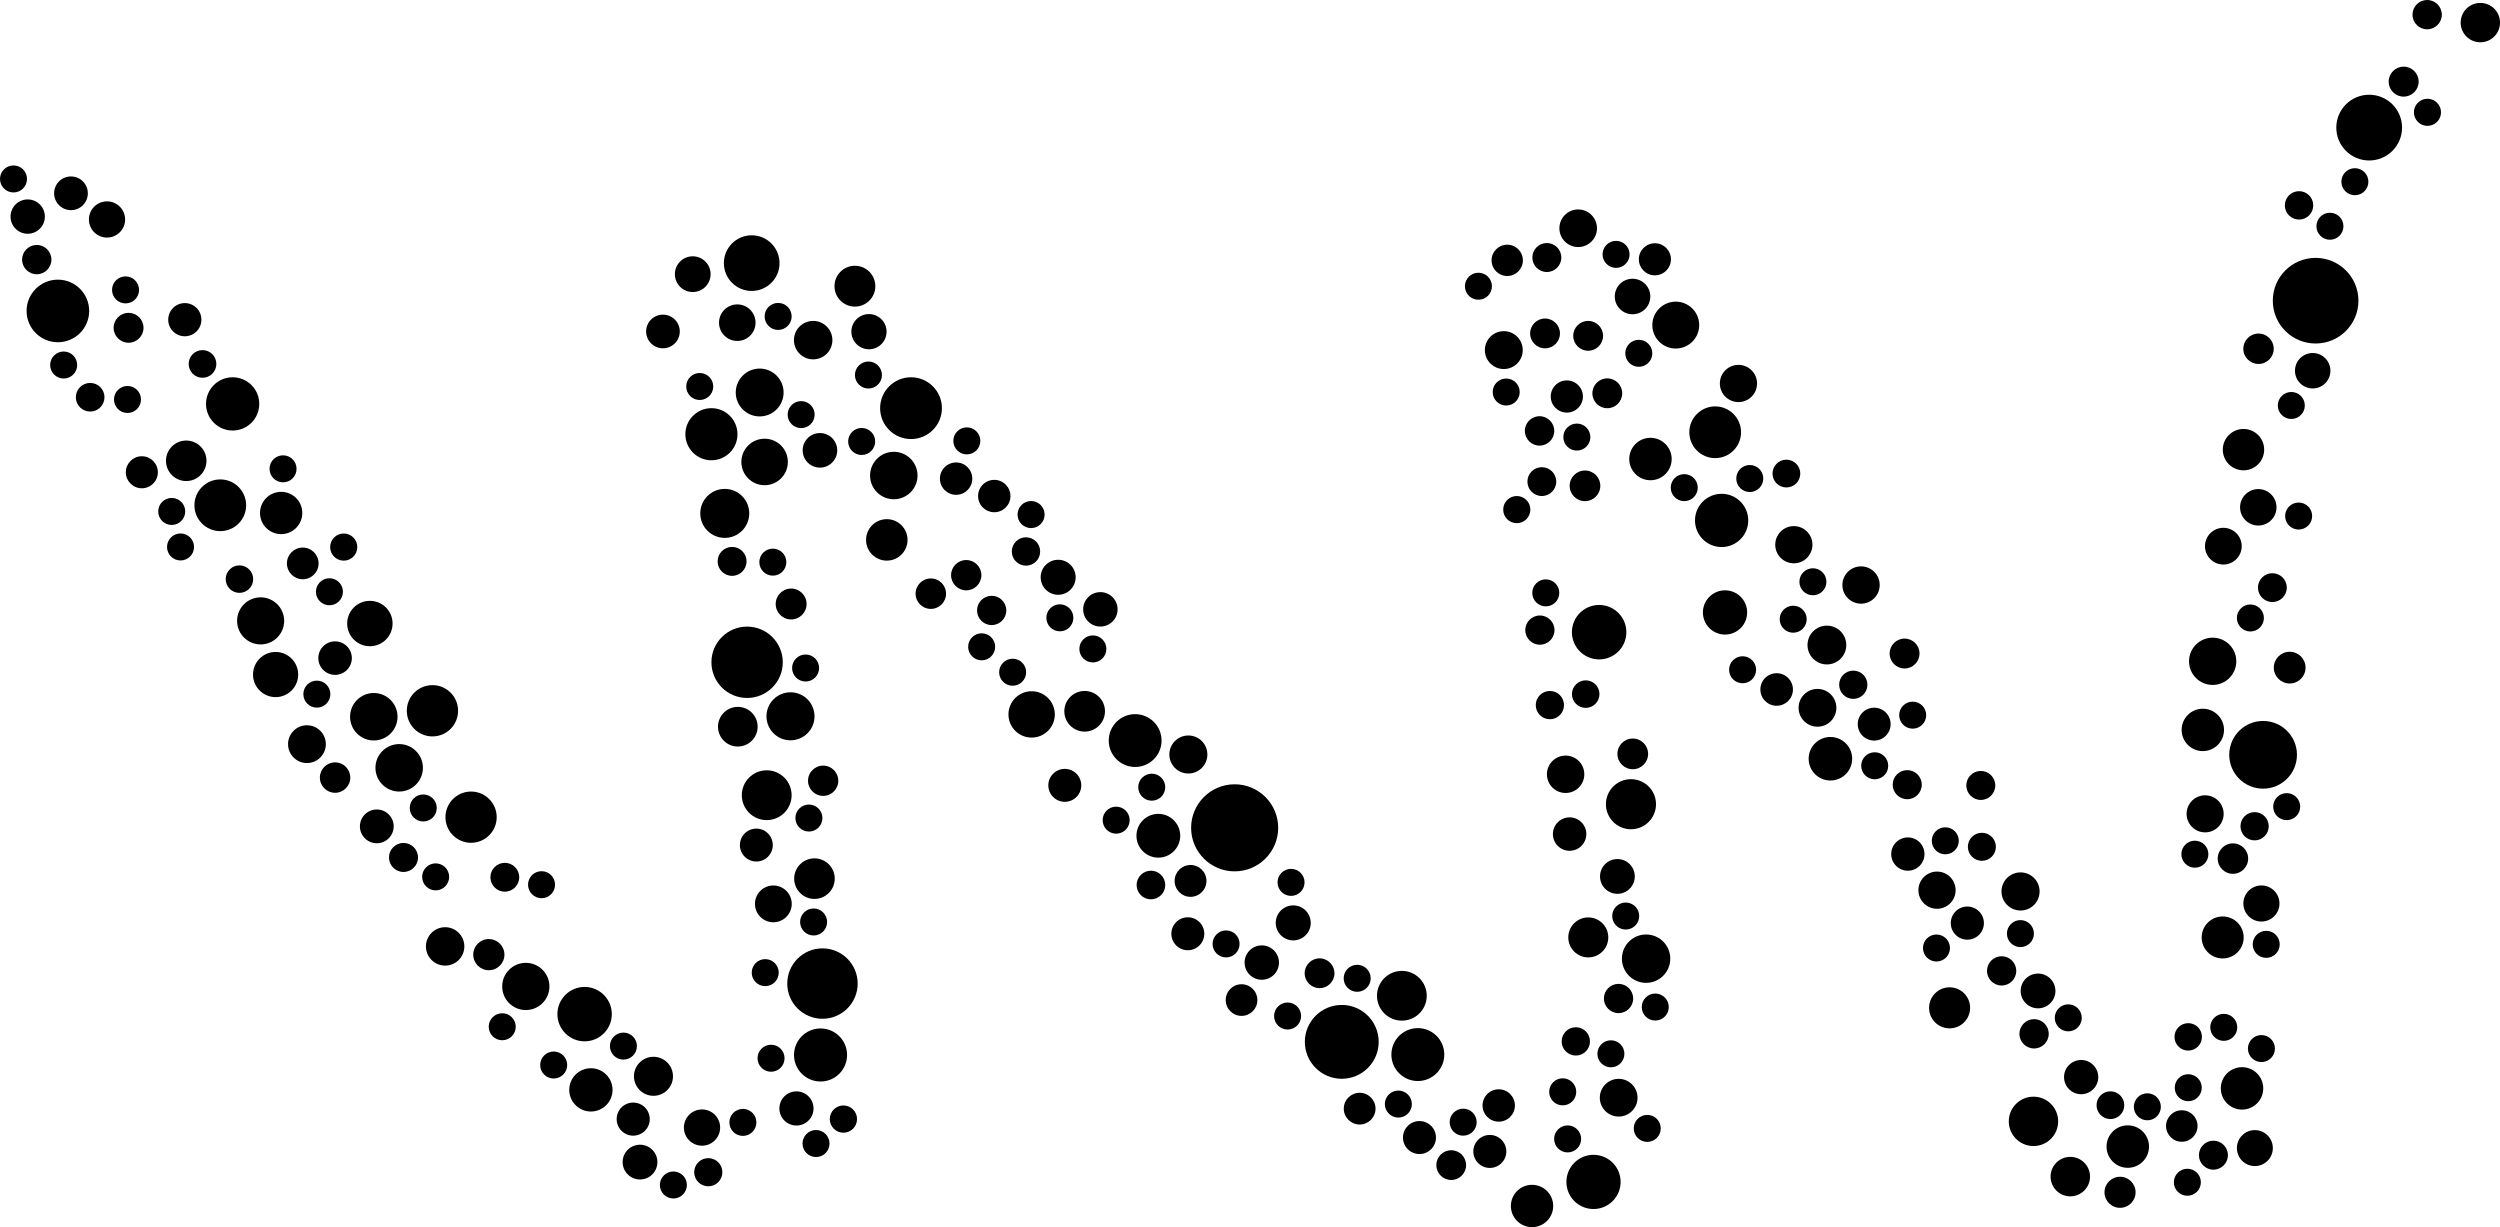 <svg id="Layer_1" data-name="Layer 1" xmlns="http://www.w3.org/2000/svg" viewBox="0 0 1044 512.45"><circle cx="965.78" cy="154.82" r="7.4"/><circle cx="924.32" cy="482.4" r="6.05"/><circle cx="276.85" cy="138.42" r="7.03"/><circle cx="339.58" cy="142.04" r="8.03"/><circle cx="474.04" cy="309.26" r="11.03"/><circle cx="699.8" cy="135.76" r="9.79"/><circle cx="665.45" cy="493.57" r="11.32"/><circle cx="219.58" cy="411.94" r="9.86"/><circle cx="1035.79" cy="9.44" r="8.22"/><circle cx="663.27" cy="391.46" r="8.35"/><circle cx="928.19" cy="391.48" r="8.77"/><circle cx="526.92" cy="401.97" r="7.18"/><circle cx="370.33" cy="225.46" r="8.66"/><circle cx="989.37" cy="53.29" r="13.73"/><circle cx="864.56" cy="491.35" r="8.24"/><circle cx="126.43" cy="235.28" r="6.62"/><circle cx="37.65" cy="165.89" r="5.98"/><circle cx="128.18" cy="310.76" r="7.89"/><circle cx="782.66" cy="302.4" r="6.87"/><circle cx="342.66" cy="440.56" r="11.08"/><circle cx="209.73" cy="428.77" r="5.64"/><circle cx="267.27" cy="485.29" r="7.26"/><circle cx="459.52" cy="254.46" r="7.19"/><circle cx="684.36" cy="147.54" r="5.64"/><circle cx="764.38" cy="316.85" r="9.09"/><circle cx="515.59" cy="345.7" r="18.18"/><circle cx="311.99" cy="276.57" r="14.9"/><circle cx="911.12" cy="470.22" r="6.58"/><circle cx="414.12" cy="254.92" r="6.11"/><circle cx="441.89" cy="241.07" r="7.31"/><circle cx="821.56" cy="385.49" r="6.92"/><circle cx="675.96" cy="458.4" r="7.88"/><circle cx="115.09" cy="281.69" r="9.43"/><circle cx="210.81" cy="366.34" r="6.02"/><circle cx="166.7" cy="320.64" r="9.91"/><circle cx="881.31" cy="461.53" r="5.79"/><circle cx="948.94" cy="245.39" r="6.02"/><circle cx="627.99" cy="146.2" r="7.91"/><circle cx="585.42" cy="415.83" r="10.39"/><circle cx="622.15" cy="480.84" r="6.89"/><circle cx="97.15" cy="168.67" r="11.12"/><circle cx="725.98" cy="160.14" r="7.77"/><circle cx="91.99" cy="211" r="10.8"/><circle cx="741.93" cy="287.93" r="6.8"/><circle cx="53.69" cy="136.89" r="6.24"/><circle cx="332.6" cy="462.89" r="7.13"/><circle cx="308.11" cy="303.47" r="8.28"/><circle cx="560.32" cy="435.08" r="15.42"/><circle cx="967" cy="125.57" r="17.88"/><circle cx="428.45" cy="230.3" r="5.92"/><circle cx="497.17" cy="367.87" r="6.65"/><circle cx="678.9" cy="382.54" r="5.64"/><circle cx="667.8" cy="264" r="11.37"/><circle cx="168.5" cy="358.07" r="6.06"/><circle cx="782.88" cy="319.79" r="5.64"/><circle cx="357.01" cy="119.51" r="8.53"/><circle cx="936.88" cy="187.77" r="8.64"/><circle cx="77.77" cy="192.43" r="8.46"/><circle cx="762.91" cy="269.37" r="8.1"/><circle cx="336.42" cy="278.96" r="5.64"/><circle cx="777.17" cy="244.31" r="7.79"/><circle cx="936.27" cy="454.51" r="8.86"/><circle cx="919.9" cy="304.81" r="8.85"/><circle cx="305.72" cy="234.43" r="6.04"/><circle cx="718.95" cy="217.33" r="11.12"/><circle cx="399.27" cy="199.88" r="6.76"/><circle cx="642.92" cy="179.95" r="6.14"/><circle cx="943.06" cy="211.85" r="7.61"/><circle cx="244.13" cy="423.5" r="11.36"/><circle cx="932.47" cy="358.55" r="6.36"/><circle cx="430.81" cy="298.34" r="9.68"/><circle cx="749.11" cy="227.47" r="7.77"/><circle cx="108.84" cy="259.28" r="9.83"/><circle cx="518.47" cy="417.63" r="6.61"/><circle cx="297.09" cy="181.33" r="10.88"/><circle cx="639.78" cy="503.62" r="8.84"/><circle cx="748.84" cy="258.58" r="5.64"/><circle cx="540.06" cy="385.4" r="7.31"/><circle cx="629.42" cy="108.72" r="6.54"/><circle cx="689.23" cy="191.69" r="8.86"/><circle cx="342.41" cy="188.06" r="7.22"/><circle cx="796.46" cy="327.68" r="6.07"/><circle cx="691.08" cy="108.28" r="6.7"/><circle cx="658.06" cy="434.89" r="5.91"/><circle cx="415.21" cy="207.15" r="6.76"/><circle cx="483.72" cy="349.01" r="9.14"/><circle cx="24.17" cy="129.85" r="13.07"/><circle cx="334.56" cy="173.14" r="5.64"/><circle cx="796.72" cy="356.66" r="6.95"/><circle cx="661.89" cy="202.88" r="6.4"/><circle cx="849.18" cy="468.28" r="10.31"/><circle cx="843.78" cy="372.27" r="7.96"/><circle cx="264.43" cy="467.34" r="6.91"/><circle cx="851.09" cy="413.82" r="7.26"/><circle cx="941.52" cy="345.04" r="5.9"/><circle cx="340.12" cy="366.92" r="8.47"/><circle cx="380.44" cy="170.45" r="12.9"/><circle cx="373.25" cy="198.58" r="9.91"/><circle cx="675.9" cy="416.97" r="6.11"/><circle cx="330.11" cy="299.13" r="10.03"/><circle cx="99.99" cy="241.84" r="5.74"/><circle cx="362.66" cy="156.61" r="5.64"/><circle cx="452.95" cy="297.03" r="8.49"/><circle cx="795.35" cy="272.91" r="6.24"/><circle cx="849.43" cy="431.72" r="6.12"/><circle cx="913.44" cy="493.71" r="5.64"/><circle cx="633.41" cy="212.81" r="5.67"/><circle cx="945.07" cy="315.21" r="14.14"/><circle cx="611.02" cy="468.62" r="5.64"/><circle cx="320.18" cy="332.08" r="10.4"/><circle cx="537.7" cy="424.29" r="5.64"/><circle cx="295.78" cy="489.52" r="5.88"/><circle cx="139.93" cy="274.83" r="7"/><circle cx="246.76" cy="455.13" r="9.04"/><circle cx="176.75" cy="337.41" r="5.64"/><circle cx="643.06" cy="263.13" r="6.1"/><circle cx="324.95" cy="132.14" r="5.64"/><circle cx="340.77" cy="477.54" r="5.64"/><circle cx="727.71" cy="279.69" r="5.64"/><circle cx="625.87" cy="461.65" r="6.76"/><circle cx="204.14" cy="398.66" r="6.51"/><circle cx="302.66" cy="214.39" r="10.23"/><circle cx="645.96" cy="107.54" r="6.05"/><circle cx="653.8" cy="323.34" r="7.81"/><circle cx="143.54" cy="228.46" r="5.67"/><circle cx="137.57" cy="247.12" r="5.64"/><circle cx="403.5" cy="240.2" r="6.33"/><circle cx="231.22" cy="444.75" r="5.64"/><circle cx="939.76" cy="258.07" r="5.64"/><circle cx="77.18" cy="133.5" r="6.93"/><circle cx="720.37" cy="255.76" r="9.24"/><circle cx="185.89" cy="395.22" r="8.02"/><circle cx="343.46" cy="410.74" r="14.7"/><circle cx="956.85" cy="169.33" r="5.64"/><circle cx="444.66" cy="327.96" r="6.88"/><circle cx="52.43" cy="121.06" r="5.64"/><circle cx="888.56" cy="478.81" r="8.87"/><circle cx="75.39" cy="228.41" r="5.64"/><circle cx="322.74" cy="234.75" r="5.64"/><circle cx="681.09" cy="335.84" r="10.46"/><circle cx="913.8" cy="433" r="5.73"/><circle cx="281.2" cy="494.85" r="5.64"/><circle cx="496.26" cy="315.08" r="7.94"/><circle cx="181.93" cy="366.18" r="5.64"/><circle cx="672.71" cy="440.07" r="5.64"/><circle cx="687.89" cy="471.22" r="5.64"/><circle cx="339.76" cy="385.02" r="5.64"/><circle cx="272.89" cy="449.46" r="8.15"/><circle cx="26.59" cy="152.43" r="5.64"/><circle cx="592.09" cy="440.39" r="11.05"/><circle cx="44.69" cy="91.65" r="7.56"/><circle cx="647.23" cy="294.45" r="5.9"/><circle cx="59.23" cy="197.22" r="6.69"/><circle cx="330.38" cy="252.23" r="6.45"/><circle cx="117.41" cy="214.22" r="8.83"/><circle cx="293.16" cy="470.87" r="7.57"/><circle cx="681.75" cy="123.82" r="7.42"/><circle cx="313.91" cy="109.88" r="11.62"/><circle cx="157.35" cy="345.09" r="7.05"/><circle cx="943.16" cy="145.64" r="6.35"/><circle cx="814.15" cy="420.87" r="8.57"/><circle cx="11.57" cy="90.45" r="7.17"/><circle cx="843.73" cy="389.87" r="5.64"/><circle cx="716.26" cy="180.51" r="10.8"/><circle cx="551.05" cy="406.43" r="6.22"/><circle cx="289.29" cy="114.49" r="7.46"/><circle cx="662.19" cy="289.86" r="5.75"/><circle cx="617.39" cy="119.53" r="5.64"/><circle cx="798.74" cy="298.65" r="5.64"/><circle cx="15.35" cy="108.41" r="6.12"/><circle cx="960.08" cy="85.76" r="5.93"/><circle cx="422.88" cy="280.72" r="5.64"/><circle cx="322.95" cy="377.46" r="7.68"/><circle cx="29.64" cy="80.72" r="7.04"/><circle cx="196.72" cy="341.25" r="10.7"/><circle cx="941.63" cy="479.44" r="7.51"/><circle cx="645.52" cy="247.58" r="5.64"/><circle cx="835.88" cy="405.44" r="6.11"/><circle cx="956.17" cy="278.8" r="6.63"/><circle cx="869.09" cy="449.8" r="7.15"/><circle cx="156.1" cy="299.31" r="9.91"/><circle cx="567.79" cy="462.97" r="6.63"/><circle cx="310.23" cy="468.71" r="5.64"/><circle cx="226.15" cy="369.45" r="5.64"/><circle cx="675.43" cy="366" r="7.26"/><circle cx="885.33" cy="497.9" r="6.49"/><circle cx="5.64" cy="74.73" r="5.64"/><circle cx="959.91" cy="215.5" r="5.64"/><circle cx="916.58" cy="356.71" r="5.64"/><circle cx="944.37" cy="377.3" r="7.54"/><circle cx="896.73" cy="462.2" r="5.64"/><circle cx="691.24" cy="420.54" r="5.64"/><circle cx="946.37" cy="394.36" r="5.64"/><circle cx="466.11" cy="342.5" r="5.64"/><circle cx="654.65" cy="475.61" r="5.64"/><circle cx="139.93" cy="324.72" r="6.35"/><circle cx="628.99" cy="163.71" r="5.64"/><circle cx="758.98" cy="295.58" r="7.89"/><circle cx="983.4" cy="75.88" r="5.64"/><circle cx="954.92" cy="336.85" r="5.64"/><circle cx="652.59" cy="455.95" r="5.65"/><circle cx="671.21" cy="164.24" r="6.23"/><circle cx="645.21" cy="139.24" r="6.23"/><circle cx="663.21" cy="140.24" r="6.23"/><circle cx="658.49" cy="182.52" r="5.64"/><circle cx="566.76" cy="408.54" r="5.64"/><circle cx="924.01" cy="276.16" r="9.87"/><circle cx="687.41" cy="400.34" r="10.1"/><circle cx="180.59" cy="296.82" r="10.71"/><circle cx="343.75" cy="326.04" r="6.32"/><circle cx="659.05" cy="95.32" r="7.85"/><circle cx="808.9" cy="371.74" r="7.77"/><circle cx="827.63" cy="353.62" r="5.85"/><circle cx="928.64" cy="429.02" r="5.64"/><circle cx="480.63" cy="369.58" r="5.98"/><circle cx="592.77" cy="475.04" r="6.89"/><circle cx="746" cy="197.76" r="5.8"/><circle cx="655.47" cy="348.31" r="6.98"/><circle cx="1013.71" cy="46.9" r="5.66"/><circle cx="315.85" cy="352.9" r="6.87"/><circle cx="920.86" cy="339.86" r="7.74"/><circle cx="539.14" cy="368.48" r="5.64"/><circle cx="456.38" cy="270.99" r="5.64"/><circle cx="674.87" cy="106.23" r="5.64"/><circle cx="480.97" cy="328.73" r="5.64"/><circle cx="317.24" cy="163.91" r="9.99"/><circle cx="319.3" cy="192.91" r="9.71"/><circle cx="321.99" cy="441.92" r="5.64"/><circle cx="681.84" cy="314.82" r="6.41"/><circle cx="352.21" cy="467.33" r="5.69"/><circle cx="118.2" cy="195.78" r="5.64"/><circle cx="703.34" cy="203.64" r="5.64"/><circle cx="773.93" cy="285.95" r="5.9"/><circle cx="863.71" cy="425.05" r="5.64"/><circle cx="292.21" cy="161.4" r="5.64"/><circle cx="71.71" cy="213.58" r="5.64"/><circle cx="53.24" cy="166.82" r="5.64"/><circle cx="409.94" cy="270.11" r="5.64"/><circle cx="319.56" cy="406.17" r="5.64"/><circle cx="132.32" cy="289.87" r="5.64"/><circle cx="403.75" cy="184.11" r="5.64"/><circle cx="643.87" cy="201.12" r="6.02"/><circle cx="154.46" cy="260.39" r="9.48"/><circle cx="1013.58" cy="6.12" r="6.12"/><circle cx="972.98" cy="94.48" r="5.64"/><circle cx="606.03" cy="486.55" r="6.21"/><circle cx="808.67" cy="395.89" r="5.64"/><circle cx="827.18" cy="328" r="6.05"/><circle cx="260.34" cy="436.85" r="5.64"/><circle cx="307.89" cy="134.75" r="7.63"/><circle cx="757.07" cy="242.95" r="5.64"/><circle cx="913.81" cy="454.23" r="5.64"/><circle cx="512.01" cy="394.18" r="5.64"/><circle cx="442.6" cy="258" r="5.64"/><circle cx="583.95" cy="461.06" r="5.64"/><circle cx="337.8" cy="341.61" r="5.64"/><circle cx="812.35" cy="351.12" r="5.64"/><circle cx="359.83" cy="184.36" r="5.64"/><circle cx="928.47" cy="228.08" r="7.67"/><circle cx="496.04" cy="389.94" r="6.88"/><circle cx="362.88" cy="138.51" r="7.35"/><circle cx="1003.77" cy="34.09" r="6.26"/><circle cx="730.71" cy="199.83" r="5.64"/><circle cx="654.31" cy="165.58" r="6.72"/><circle cx="84.57" cy="151.98" r="5.78"/><circle cx="430.58" cy="214.88" r="5.65"/><circle cx="388.71" cy="247.92" r="6.36"/><circle cx="944.37" cy="437.88" r="5.64"/></svg>